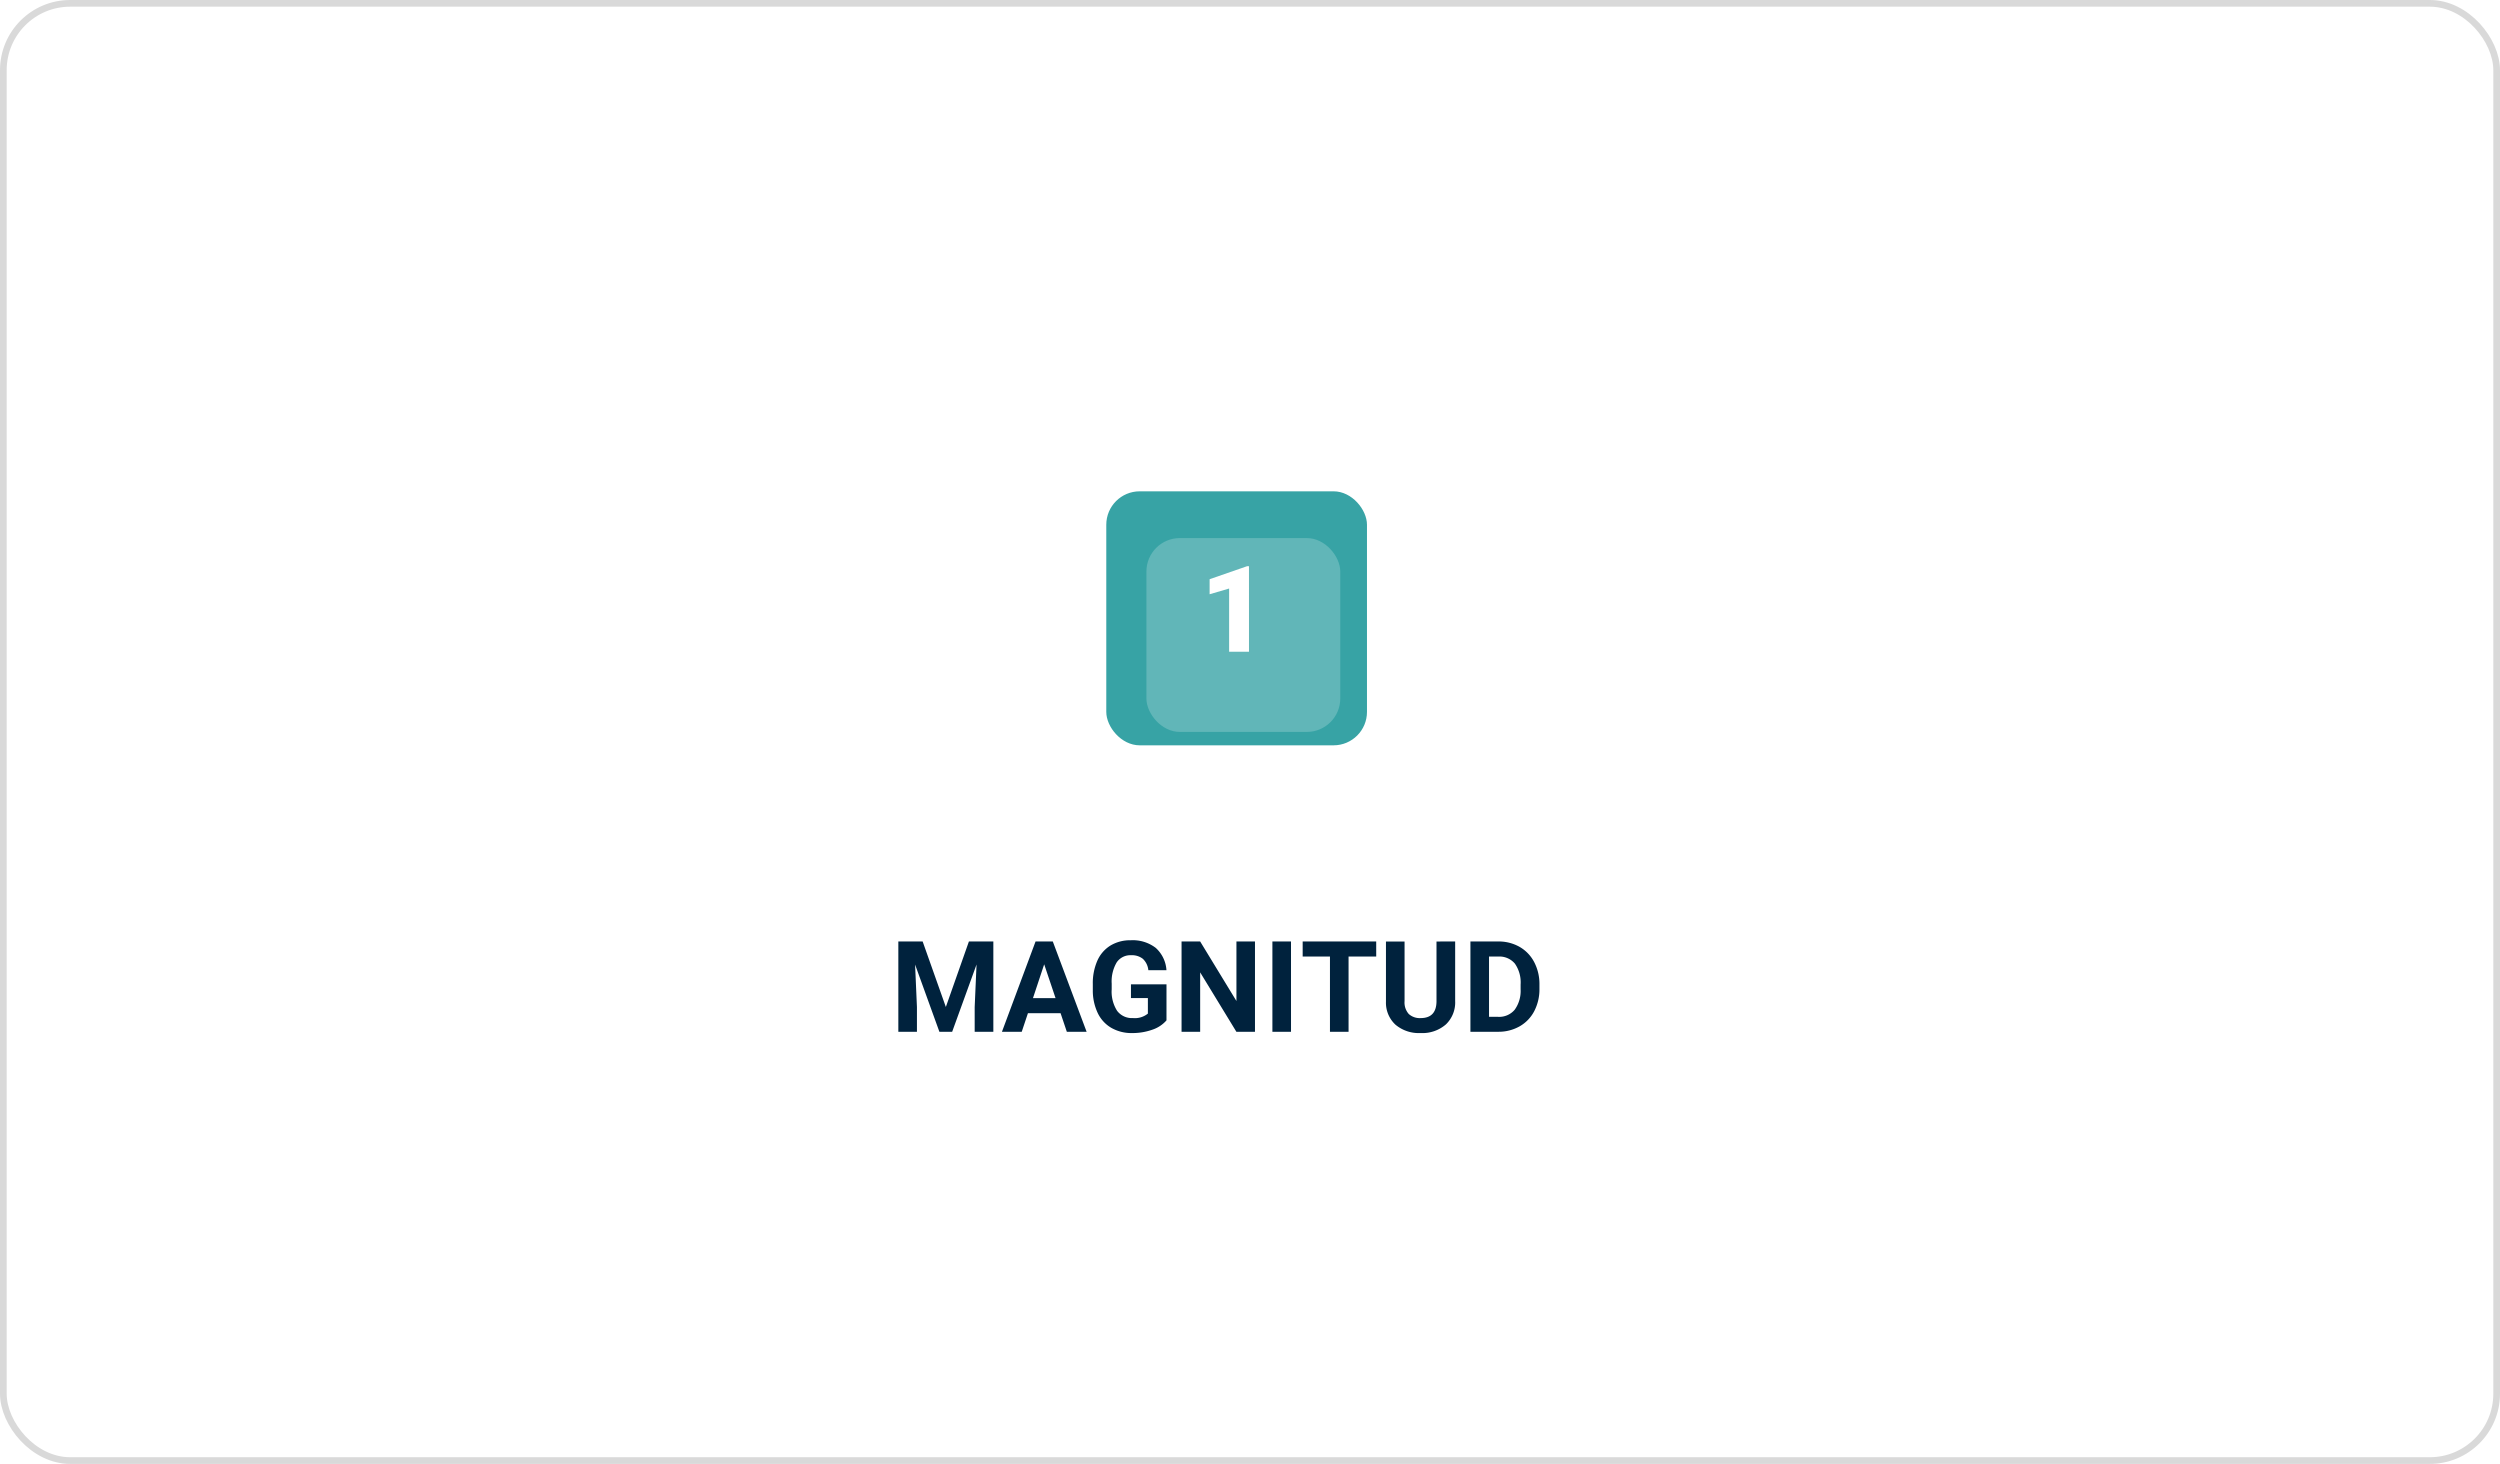 <svg xmlns="http://www.w3.org/2000/svg" xmlns:xlink="http://www.w3.org/1999/xlink" width="374" height="219" viewBox="0 0 374 219">
  <defs>
    <filter id="Rectángulo_2215" x="162.5" y="71.5" width="47" height="47" filterUnits="userSpaceOnUse">
      <feOffset dy="3" input="SourceAlpha"/>
      <feGaussianBlur stdDeviation="3" result="blur"/>
      <feFlood flood-opacity="0.161"/>
      <feComposite operator="in" in2="blur"/>
      <feComposite in="SourceGraphic"/>
    </filter>
  </defs>
  <g id="Grupo_4570" data-name="Grupo 4570" transform="translate(0.5 0.244)">
    <g id="Image_Place_Holder" data-name="Image Place Holder" transform="translate(0 0)">
      <rect id="Image_Place_Holder-2" data-name="Image Place Holder" width="373" height="218" rx="10" transform="translate(0 0.256)" fill="none" stroke="#d9d9d9" stroke-linecap="round" stroke-linejoin="round" stroke-width="1"/>
    </g>
    <path id="Trazado_133678" data-name="Trazado 133678" d="M-44.123-13.508l3.47,9.8,3.451-9.8h3.655V0h-2.792V-3.692l.278-6.374L-39.707,0h-1.911l-3.637-10.057.278,6.364V0H-47.76V-13.508ZM-23.49-2.783h-4.88L-29.3,0h-2.959l5.028-13.508h2.579L-19.594,0h-2.959Zm-4.128-2.254h3.377l-1.7-5.056ZM-7.645-1.707a4.831,4.831,0,0,1-2.125,1.4,8.9,8.9,0,0,1-3.043.5A6.028,6.028,0,0,1-15.887-.58,5.1,5.1,0,0,1-17.928-2.8a7.82,7.82,0,0,1-.738-3.423v-.918a8.305,8.305,0,0,1,.682-3.5,5.044,5.044,0,0,1,1.967-2.264,5.665,5.665,0,0,1,3.01-.784A5.642,5.642,0,0,1-9.25-12.548a4.9,4.9,0,0,1,1.6,3.335h-2.709a2.693,2.693,0,0,0-.821-1.7,2.622,2.622,0,0,0-1.749-.538,2.468,2.468,0,0,0-2.162,1.067,5.61,5.61,0,0,0-.751,3.173v.863a5.341,5.341,0,0,0,.807,3.21A2.764,2.764,0,0,0-12.664-2.05a3.087,3.087,0,0,0,2.236-.668V-5.047H-12.96V-7.1h5.316ZM5.594,0H2.811L-2.607-8.888V0H-5.39V-13.508h2.783L2.82-4.6v-8.906H5.594Zm5.39,0H8.2V-13.508h2.783ZM23.731-11.253H19.594V0H16.811V-11.253H12.729v-2.254h11Zm11.81-2.254v8.9A4.555,4.555,0,0,1,34.155-1.1a5.347,5.347,0,0,1-3.79,1.29,5.407,5.407,0,0,1-3.757-1.252,4.477,4.477,0,0,1-1.419-3.442v-9h2.783v8.916a2.574,2.574,0,0,0,.635,1.934,2.44,2.44,0,0,0,1.758.608q2.347,0,2.384-2.468v-8.99ZM37.824,0V-13.508H41.98a6.312,6.312,0,0,1,3.187.8,5.6,5.6,0,0,1,2.194,2.282,7.039,7.039,0,0,1,.789,3.363v.622a7.059,7.059,0,0,1-.775,3.349A5.548,5.548,0,0,1,45.19-.816,6.359,6.359,0,0,1,42.008,0Zm2.783-11.253v9.018h1.345a3.022,3.022,0,0,0,2.5-1.067,4.821,4.821,0,0,0,.881-3.052v-.714a4.9,4.9,0,0,0-.854-3.122,3.012,3.012,0,0,0-2.5-1.062Z" transform="translate(181.651 154.109)" fill="#00223d"/>
    <g id="Grupo_41846" data-name="Grupo 41846" transform="translate(165.414 73.403)">
      <rect id="Rectángulo_2211" data-name="Rectángulo 2211" width="39" height="38" rx="5" transform="translate(-0.414 -0.146)" fill="#37a3a5"/>
      <g transform="matrix(1, 0, 0, 1, -165.91, -73.65)" filter="url(#Rectángulo_2215)">
        <rect id="Rectángulo_2215-2" data-name="Rectángulo 2215" width="29" height="29" rx="5" transform="translate(171.5 77.5)" fill="#fff" opacity="0.21"/>
      </g>
    </g>
    <path id="Trazado_133679" data-name="Trazado 133679" d="M7.348,0H4.377V-9.457L1.459-8.6v-2.25L7.075-12.8h.272Z" transform="translate(179 97.256)" fill="#fff"/>
  </g>
</svg>
